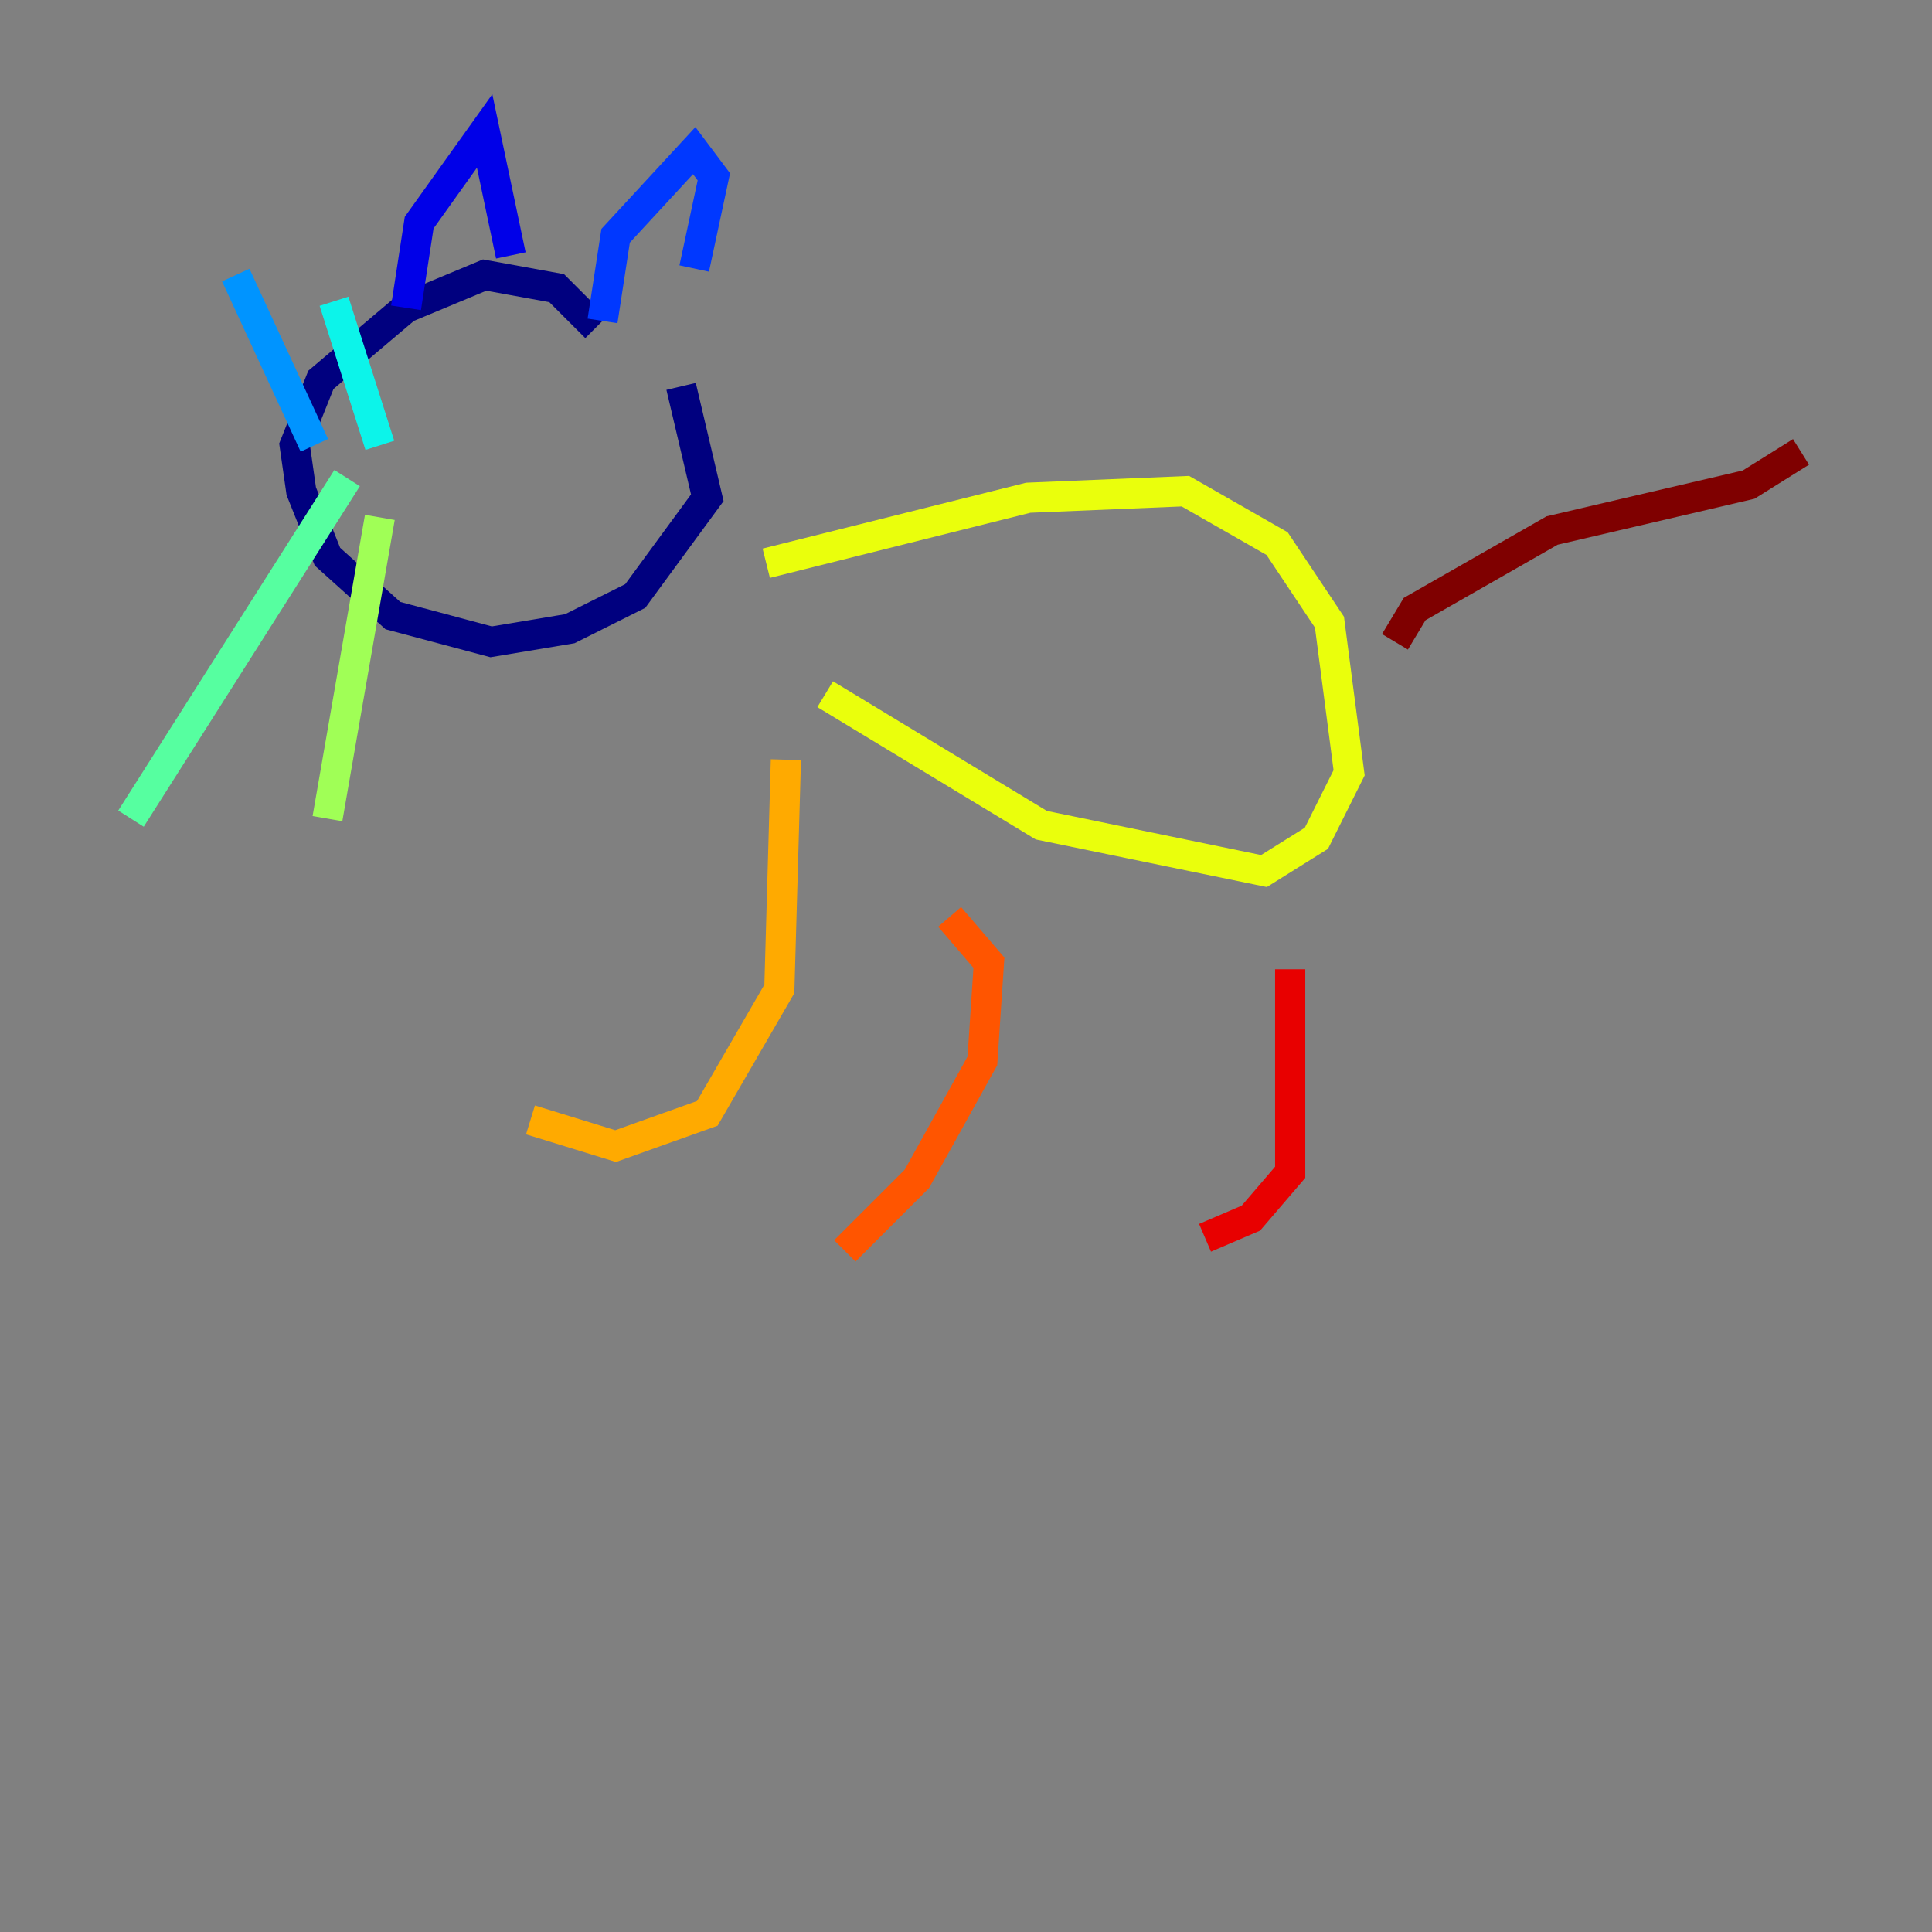 <?xml version="1.0" encoding="utf-8" ?>
<svg baseProfile="tiny" height="128" version="1.2" viewBox="0,0,128,128" width="128" xmlns="http://www.w3.org/2000/svg" xmlns:ev="http://www.w3.org/2001/xml-events" xmlns:xlink="http://www.w3.org/1999/xlink"><rect x="0" y="0" width="128" height="128" fill="#808080" stroke="none"/><defs /><polyline fill="none" points="39.485,21.695 36.881,19.091 32.108,18.224 26.902,20.393 21.261,25.166 19.525,29.505 19.959,32.542 21.695,36.881 26.034,40.786 32.542,42.522 37.749,41.654 42.088,39.485 46.861,32.976 45.125,25.6" stroke="#00007f" stroke-width="2" /><polyline fill="none" points="26.902,20.393 27.77,14.752 32.108,8.678 33.844,16.922" stroke="#0000e8" stroke-width="2" /><polyline fill="none" points="39.919,21.261 40.786,15.62 45.993,9.98 47.295,11.715 45.993,17.79" stroke="#0038ff" stroke-width="2" /><polyline fill="none" points="20.827,29.505 15.62,18.224" stroke="#0094ff" stroke-width="2" /><polyline fill="none" points="25.166,29.505 22.129,19.959" stroke="#0cf4ea" stroke-width="2" /><polyline fill="none" points="22.997,31.675 8.678,54.237" stroke="#56ffa0" stroke-width="2" /><polyline fill="none" points="25.166,34.278 21.695,54.237" stroke="#a0ff56" stroke-width="2" /><polyline fill="none" points="50.766,37.315 68.122,32.976 78.536,32.542 84.61,36.014 88.081,41.22 89.383,51.2 87.214,55.539 83.742,57.709 68.99,54.671 54.671,45.993" stroke="#eaff0c" stroke-width="2" /><polyline fill="none" points="52.068,50.332 51.634,65.519 46.861,73.763 40.786,75.932 35.146,74.197" stroke="#ffaa00" stroke-width="2" /><polyline fill="none" points="62.915,60.746 65.519,63.783 65.085,70.291 60.746,78.102 55.973,82.875" stroke="#ff5500" stroke-width="2" /><polyline fill="none" points="85.478,64.217 85.478,77.668 82.875,80.705 79.837,82.007" stroke="#e80000" stroke-width="2" /><polyline fill="none" points="92.42,42.522 93.722,40.352 102.834,35.146 115.851,32.108 119.322,29.939" stroke="#7f0000" stroke-width="2" /></svg>